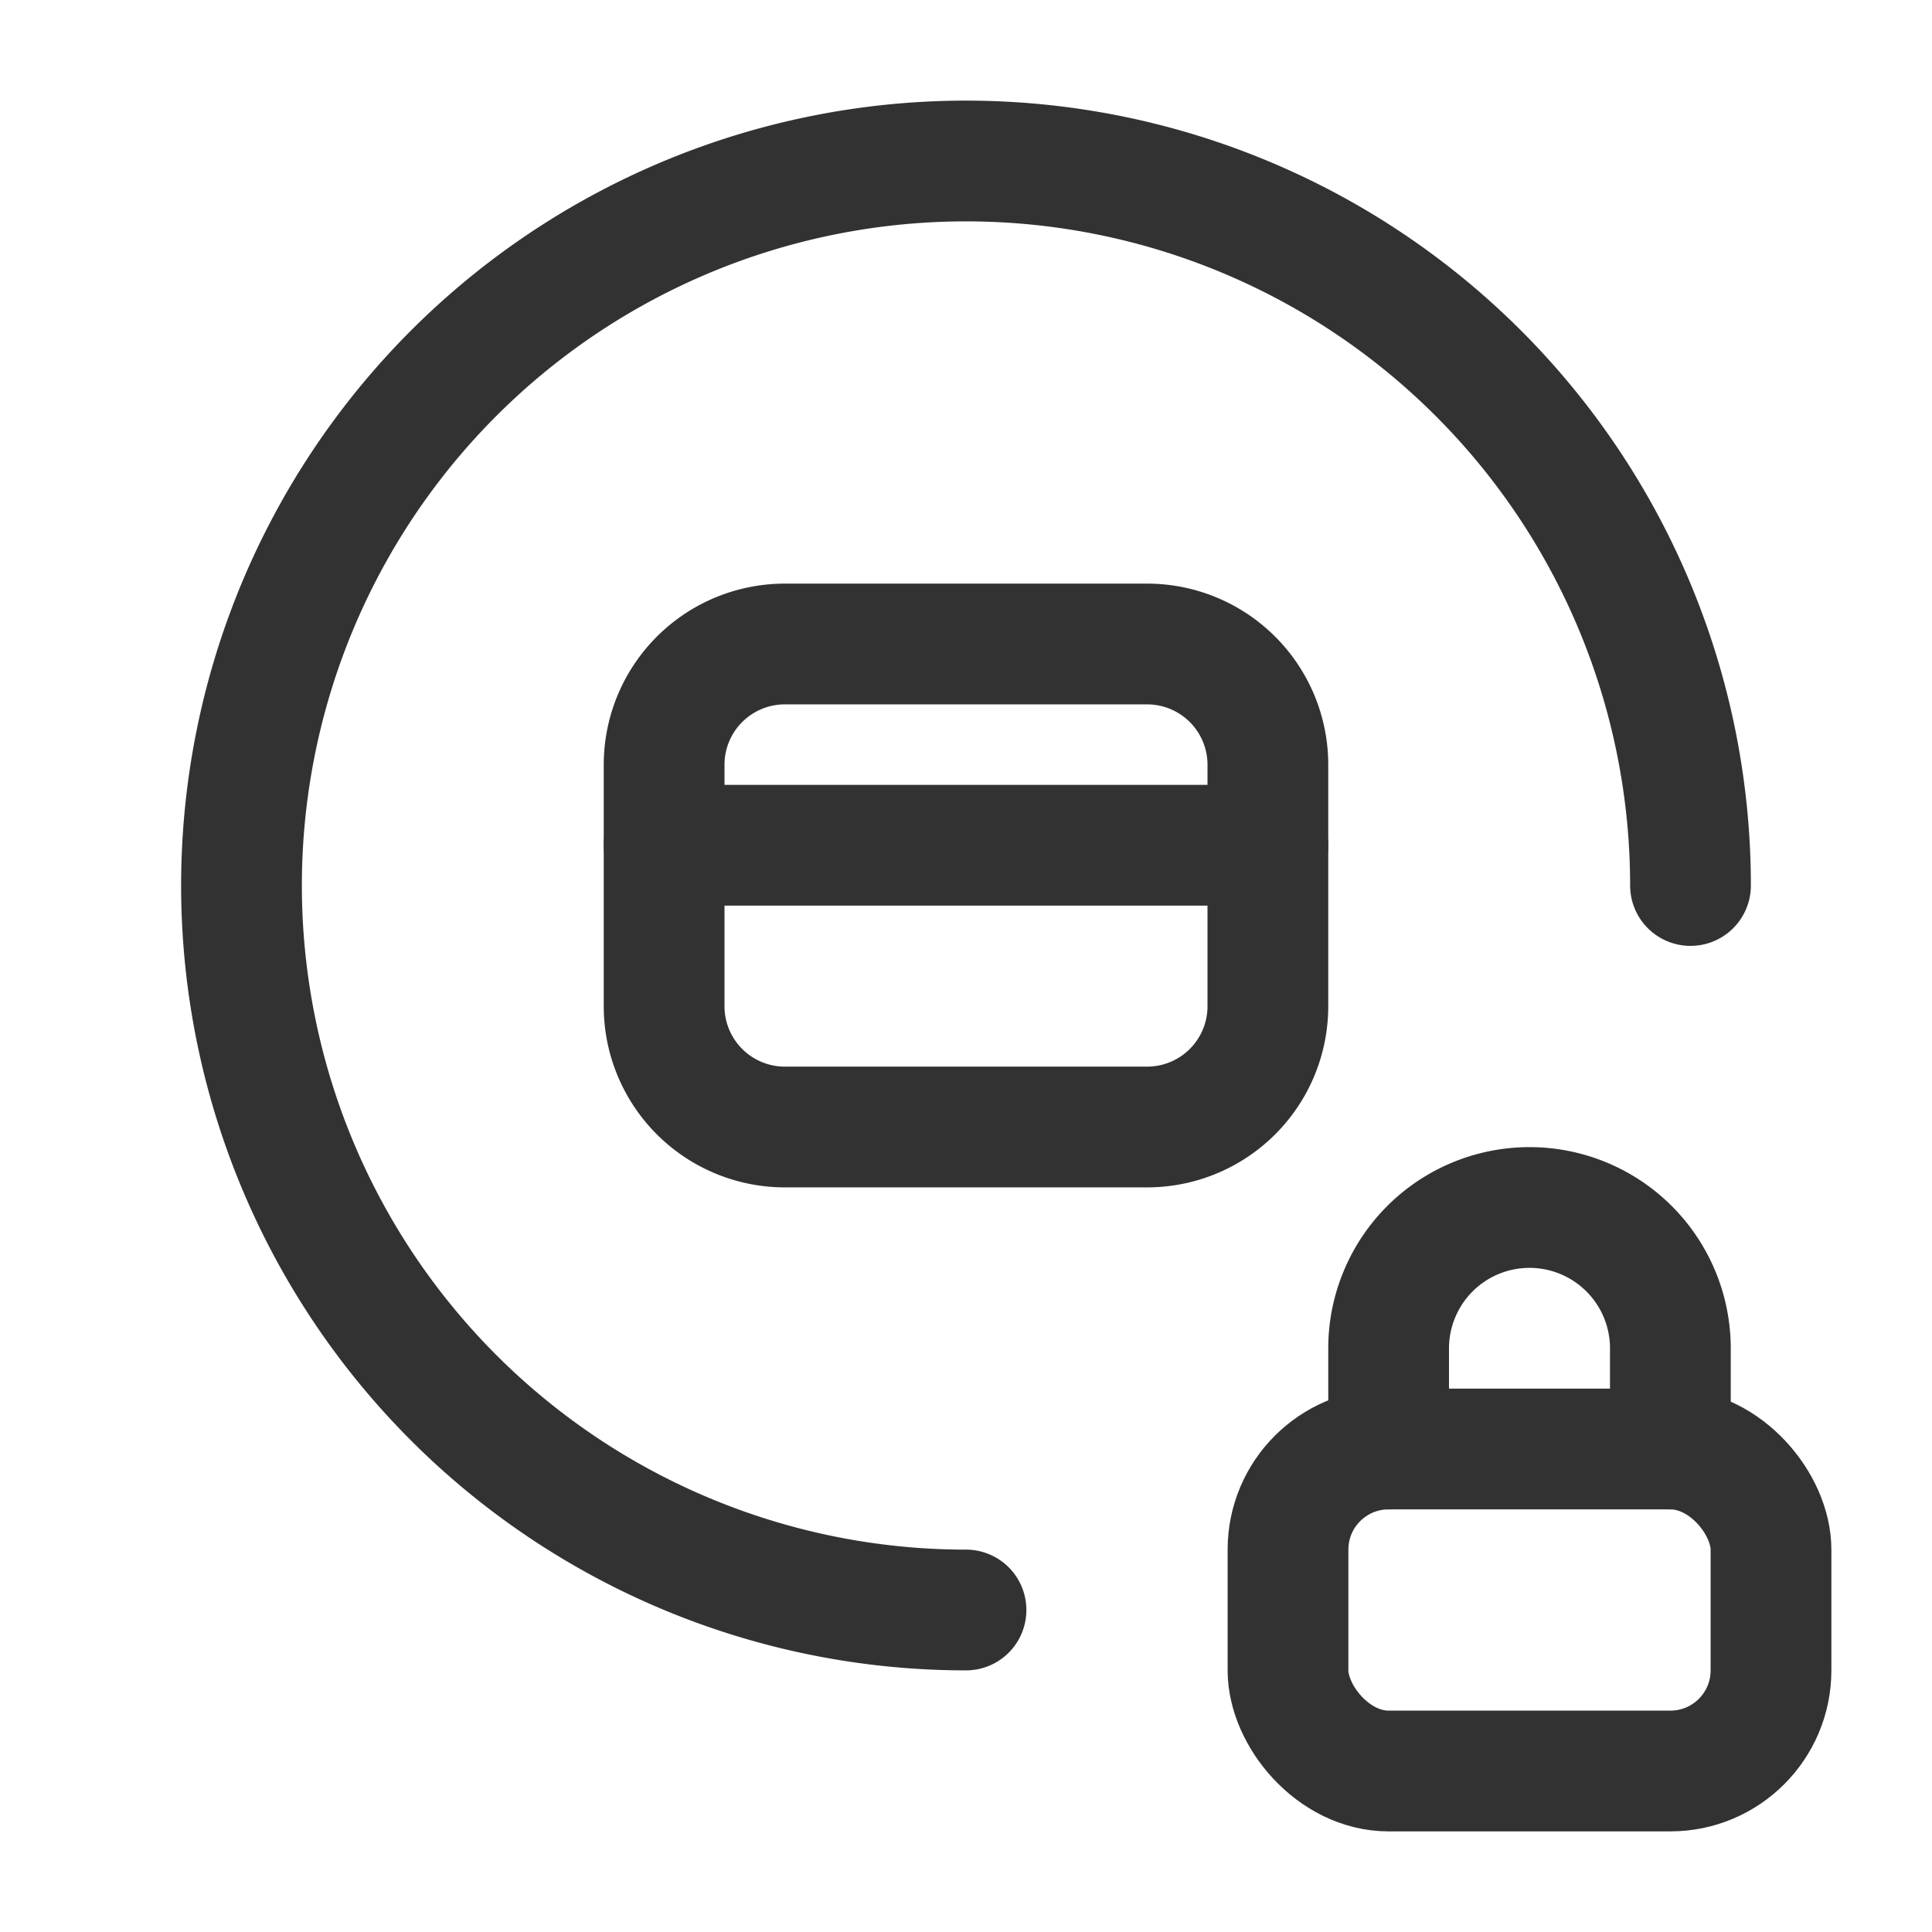 <svg id="Layer_3" data-name="Layer 3" xmlns="http://www.w3.org/2000/svg" viewBox="0 0 24 24"><rect width="24" height="24" fill="none"/><rect x="16" y="18" width="6" height="4" rx="1.25" stroke-width="1.5" stroke="#323232" stroke-linecap="round" stroke-linejoin="round" fill="none"/><path d="M17.25,18V16.75A1.75,1.75,0,0,1,19,15h0a1.75,1.75,0,0,1,1.75,1.75V18" fill="none" stroke="#323232" stroke-linecap="round" stroke-linejoin="round" stroke-width="1.5"/><path d="M8.25,9.5v3A1.5,1.5,0,0,0,9.75,14h4.5a1.5,1.5,0,0,0,1.5-1.5v-3A1.5,1.5,0,0,0,14.25,8H9.75A1.5,1.5,0,0,0,8.25,9.5Z" fill="none" stroke="#323232" stroke-linecap="round" stroke-linejoin="round" stroke-width="1.5"/><path d="M15.75,10.5H8.25" fill="none" stroke="#323232" stroke-linecap="round" stroke-linejoin="round" stroke-width="1.5"/><path d="M12,20a9,9,0,1,1,9-9" fill="none" stroke="#323232" stroke-linecap="round" stroke-linejoin="round" stroke-width="1.5"/></svg>